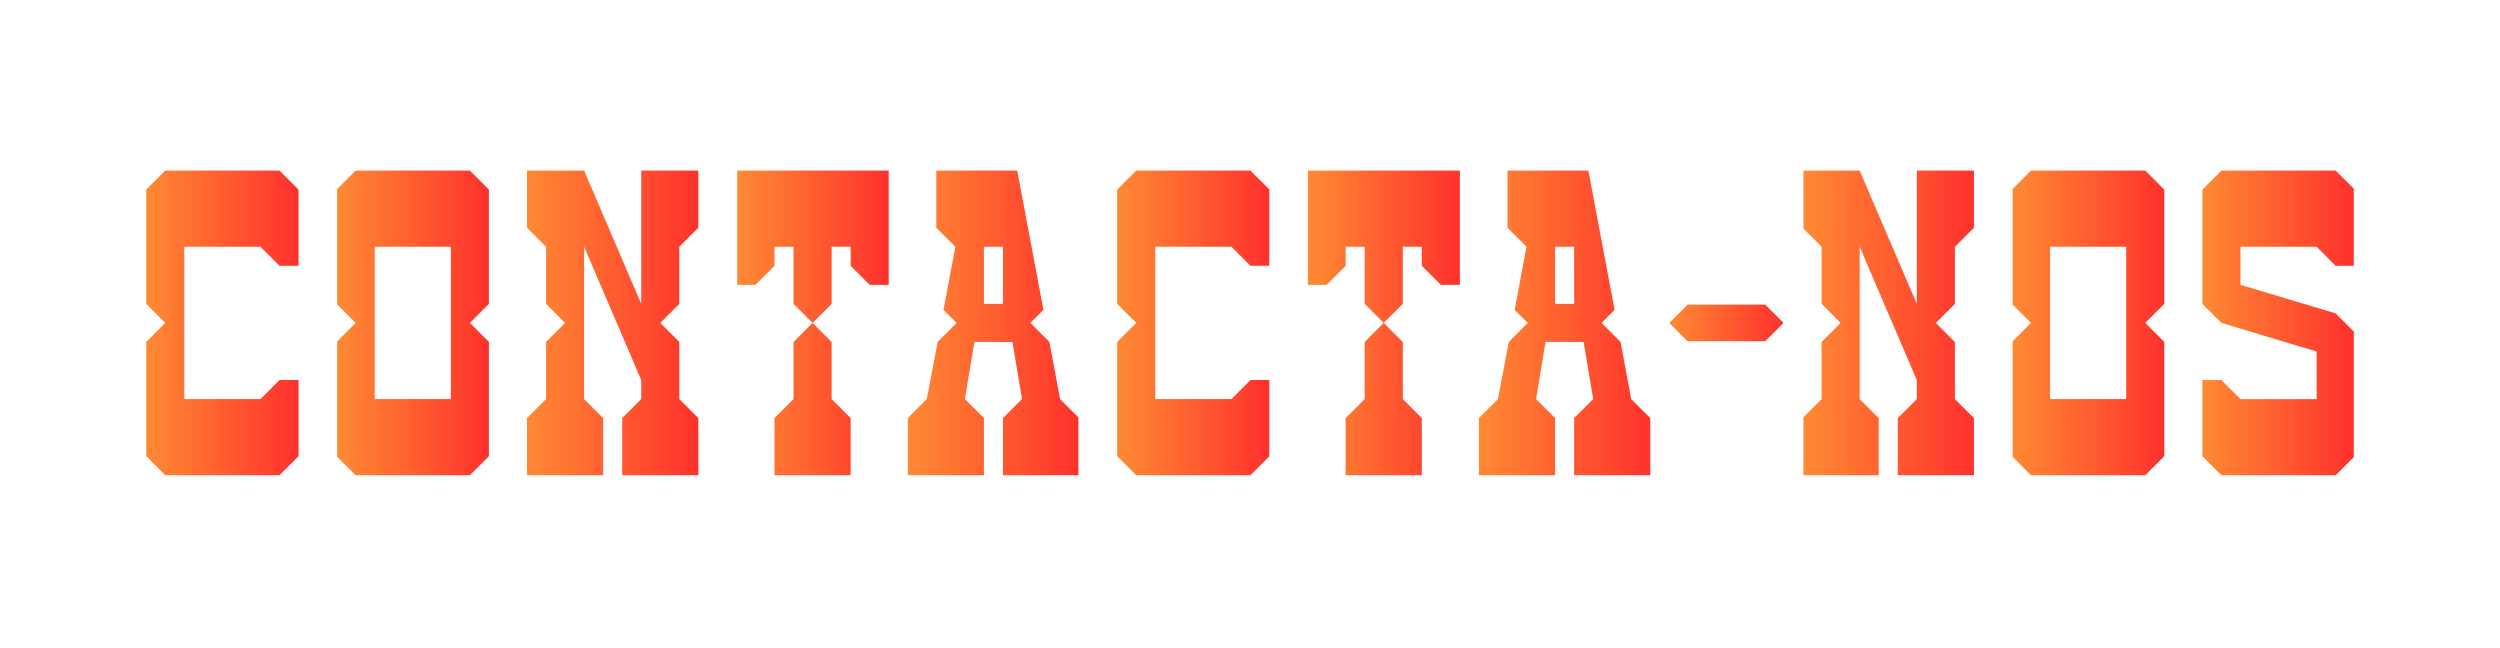 <svg id="Component_189_1" data-name="Component 189 – 1" xmlns="http://www.w3.org/2000/svg" xmlns:xlink="http://www.w3.org/1999/xlink" width="1231" height="319" viewBox="0 0 1231 319">
  <defs>
    <linearGradient id="linear-gradient" y1="1" x2="1" y2="1" gradientUnits="objectBoundingBox">
      <stop offset="0" stop-color="#ff8a33"/>
      <stop offset="1" stop-color="#ff312d"/>
    </linearGradient>
    <clipPath id="clip-path">
      <path id="Path_678" data-name="Path 678" d="M410.746,37.5l37.5,0v75H410.741ZM401.364,0,392,9.368V65.625l9.365,9.358L392,84.369v56.25L401.364,150h56.252l9.377-9.377V84.369l-9.377-9.386,9.375-9.358V9.368L457.616,0Z" transform="translate(-391.999 -0.003)" fill="url(#linear-gradient)"/>
    </clipPath>
    <clipPath id="clip-path-2">
      <path id="Path_679" data-name="Path 679" d="M58.746,37.5l37.5,0v75H58.741ZM49.367,0,40,9.368V65.625l9.368,9.358L40,84.369v56.25L49.367,150h56.25l9.377-9.377V84.369l-9.377-9.386,9.375-9.358V9.368L105.616,0Z" transform="translate(-39.999 -0.003)" fill="url(#linear-gradient)"/>
    </clipPath>
    <clipPath id="clip-path-3">
      <path id="Path_680" data-name="Path 680" d="M197.5,37.5h9.377V65.623H197.5ZM174.055,0V28.127L183.43,37.5h0L177.6,68.583l6.49,6.426-9.386,9.36L169.373,112.5,160,121.872V150h37.5V121.872l-9.375-9.375,4.687-28.124h18.747l4.687,28.124-9.375,9.375,0,28.124h37.5l0-28.124L234.99,112.5l-5.24-28.124-9.386-9.363,6.438-6.445-8.334-44.283-3.2-17.005L213.9,0Z" transform="translate(-159.998 -0.003)" fill="url(#linear-gradient)"/>
    </clipPath>
    <clipPath id="clip-path-4">
      <path id="Path_681" data-name="Path 681" d="M317.5,37.5h9.375V65.623H317.5ZM294.055,0l0,28.124L303.43,37.5h0L297.6,68.583l6.487,6.426-9.386,9.36L289.375,112.5,280,121.872V150h37.5V121.872l-9.372-9.375,4.687-28.124h18.747l4.687,28.124-9.375,9.375,0,28.124h37.5l0-28.124L354.99,112.5l-5.243-28.124-9.386-9.363,6.44-6.445-8.334-44.283-3.2-17.005L333.9,0Z" transform="translate(-279.998 -0.003)" fill="url(#linear-gradient)"/>
    </clipPath>
    <clipPath id="clip-path-5">
      <path id="Path_682" data-name="Path 682" d="M441.377,0l-9.372,9.353,0,56.261L441.377,75l46.87,14.069,0,23.443h-37.5l-9.372-9.377H432V140.64L441.377,150H497.62l9.375-9.356,0-28.131,0-32.823-9.375-9.377L450.75,56.241V37.489h37.5l9.37,9.375h9.377V9.356L497.62,0Z" transform="translate(-431.998 -0.003)" fill="url(#linear-gradient)"/>
    </clipPath>
    <clipPath id="clip-path-6">
      <path id="Path_683" data-name="Path 683" d="M124,0V56.25h9.377l9.375-9.375V37.5h9.372V65.625L161.5,75l-9.377,9.375V112.5l-9.372,9.375V150h37.5V121.872l-9.377-9.375V84.374L161.5,75l9.372-9.375V37.5h9.377v9.375l9.372,9.375H199V0Z" transform="translate(-123.998 -0.003)" fill="url(#linear-gradient)"/>
    </clipPath>
    <clipPath id="clip-path-7">
      <path id="Path_684" data-name="Path 684" d="M244,0V56.25h9.377l9.372-9.375V37.5h9.377V65.625L281.5,75l-9.372,9.375V112.5l-9.377,9.375V150h37.5V121.872l-9.372-9.375V84.374L281.5,75l9.377-9.375V37.5h9.372v9.375l9.377,9.375H319V0Z" transform="translate(-243.998 -0.003)" fill="url(#linear-gradient)"/>
    </clipPath>
    <clipPath id="clip-path-8">
      <path id="Path_685" data-name="Path 685" d="M9.368,0,0,9.365V65.622L9.368,74.98,0,84.369v56.25l9.368,9.375H65.62L75,140.618v-37.5l-9.372,0L56.247,112.5l-37.505,0,0-75,37.5,0v0l9.377,9.375h9.37V9.365L65.62,0Z" transform="translate(0 0)" fill="url(#linear-gradient)"/>
    </clipPath>
    <clipPath id="clip-path-9">
      <path id="Path_686" data-name="Path 686" d="M8,16l37.5,0v0Z" transform="translate(-7.999 -15.999)" fill="url(#linear-gradient)"/>
    </clipPath>
    <clipPath id="clip-path-10">
      <path id="Path_687" data-name="Path 687" d="M213.368,0,204,9.365V65.622l9.368,9.358L204,84.369v56.25l9.368,9.375h56.25L279,140.618v-37.5l-9.372,0L260.25,112.5l-37.5,0,0-75.006,37.5,0v0l9.375,9.375h9.37V9.365L269.617,0Z" transform="translate(-204 0)" fill="url(#linear-gradient)"/>
    </clipPath>
    <clipPath id="clip-path-11">
      <path id="Path_688" data-name="Path 688" d="M212,16l37.5,0v0Z" transform="translate(-212 -15.999)" fill="url(#linear-gradient)"/>
    </clipPath>
    <clipPath id="clip-path-12">
      <path id="Path_689" data-name="Path 689" d="M136.248,0V65.625L108.124,0,80,.012V28.127L89.375,37.5V65.625L98.747,75l-9.372,9.372V112.5L80,121.87V150h37.5V121.87l-9.375-9.372v-75l28.124,65.622V112.5l-9.375,9.372V150h37.5V121.87l-9.37-9.36V84.376L145.622,75,155,65.627V37.5l9.372-9.37V0Z" transform="translate(-79.998 -0.003)" fill="url(#linear-gradient)"/>
    </clipPath>
    <clipPath id="clip-path-13">
      <path id="Path_690" data-name="Path 690" d="M404.246,0V65.625L376.12,0,348,.012V28.127l9.375,9.375V65.625L366.748,75l-9.375,9.372V112.5L348,121.87V150h37.5V121.87L376.12,112.5v-75l28.126,65.622V112.5l-9.375,9.372V150h37.5V121.87L423,112.509l0-28.133L413.621,75,423,65.627V37.5l9.375-9.37V0Z" transform="translate(-347.999 -0.003)" fill="url(#linear-gradient)"/>
    </clipPath>
    <clipPath id="clip-path-14">
      <path id="Path_691" data-name="Path 691" d="M320,37.377,329.374,28h37.5l9.375,9.375-9.375,9.375h-37.5Z" transform="translate(-319.999 -28.003)" fill="url(#linear-gradient)"/>
    </clipPath>
  </defs>
  <g id="Rectangle_1642" data-name="Rectangle 1642" fill="#fff" stroke="#707070" stroke-width="1" opacity="0">
    <rect width="1231" height="319" stroke="none"/>
    <rect x="0.5" y="0.5" width="1230" height="318" fill="none"/>
  </g>
  <g id="Group_3281" data-name="Group 3281" transform="translate(72 84)">
    <g id="Group_2916" data-name="Group 2916" transform="translate(918.704 0.007)">
      <g id="Group_2915" data-name="Group 2915" transform="translate(0 0)" clip-path="url(#clip-path)">
        <rect id="Rectangle_1312" data-name="Rectangle 1312" width="75" height="150" transform="translate(0.296 -0.007)" fill="url(#linear-gradient)"/>
      </g>
    </g>
    <g id="Group_2918" data-name="Group 2918" transform="translate(93.743 0.007)">
      <g id="Group_2917" data-name="Group 2917" transform="translate(0 0)" clip-path="url(#clip-path-2)">
        <rect id="Rectangle_1313" data-name="Rectangle 1313" width="75" height="150" transform="translate(0.257 -0.007)" fill="url(#linear-gradient)"/>
      </g>
    </g>
    <g id="Group_2920" data-name="Group 2920" transform="translate(374.977 0.007)">
      <g id="Group_2919" data-name="Group 2919" transform="translate(0 0)" clip-path="url(#clip-path-3)">
        <rect id="Rectangle_1314" data-name="Rectangle 1314" width="84" height="150" transform="translate(0.023 -0.007)" fill="url(#linear-gradient)"/>
      </g>
    </g>
    <g id="Group_2922" data-name="Group 2922" transform="translate(656.214 0.007)">
      <g id="Group_2921" data-name="Group 2921" transform="translate(0 0)" clip-path="url(#clip-path-4)">
        <rect id="Rectangle_1315" data-name="Rectangle 1315" width="85" height="150" transform="translate(-0.214 -0.007)" fill="url(#linear-gradient)"/>
      </g>
    </g>
    <g id="Group_2924" data-name="Group 2924" transform="translate(1012.447 0.007)">
      <g id="Group_2923" data-name="Group 2923" clip-path="url(#clip-path-5)">
        <rect id="Rectangle_1316" data-name="Rectangle 1316" width="75" height="150" transform="translate(-0.447 -0.007)" fill="url(#linear-gradient)"/>
      </g>
    </g>
    <g id="Group_2926" data-name="Group 2926" transform="translate(290.606 0.007)">
      <g id="Group_2925" data-name="Group 2925" clip-path="url(#clip-path-6)">
        <rect id="Rectangle_1317" data-name="Rectangle 1317" width="75" height="150" transform="translate(0.394 -0.007)" fill="url(#linear-gradient)"/>
      </g>
    </g>
    <g id="Group_2928" data-name="Group 2928" transform="translate(571.843 0.007)">
      <g id="Group_2927" data-name="Group 2927" clip-path="url(#clip-path-7)">
        <rect id="Rectangle_1318" data-name="Rectangle 1318" width="75" height="150" transform="translate(0.157 -0.007)" fill="url(#linear-gradient)"/>
      </g>
    </g>
    <g id="Group_2930" data-name="Group 2930" transform="translate(0 0)">
      <g id="Group_2929" data-name="Group 2929" clip-path="url(#clip-path-8)">
        <rect id="Rectangle_1319" data-name="Rectangle 1319" width="75" height="150" transform="translate(0 0)" fill="url(#linear-gradient)"/>
      </g>
    </g>
    <g id="Group_2932" data-name="Group 2932" transform="translate(18.747 37.496)">
      <g id="Group_2931" data-name="Group 2931" clip-path="url(#clip-path-9)">
        <rect id="Rectangle_1320" data-name="Rectangle 1320" width="37" height="1" transform="translate(0.253 -0.496)" fill="url(#linear-gradient)"/>
      </g>
    </g>
    <g id="Group_2934" data-name="Group 2934" transform="translate(478.102 0)">
      <g id="Group_2933" data-name="Group 2933" clip-path="url(#clip-path-10)">
        <rect id="Rectangle_1321" data-name="Rectangle 1321" width="75" height="150" transform="translate(-0.102 0)" fill="url(#linear-gradient)"/>
      </g>
    </g>
    <g id="Group_2936" data-name="Group 2936" transform="translate(496.851 37.496)">
      <g id="Group_2935" data-name="Group 2935" clip-path="url(#clip-path-11)">
        <rect id="Rectangle_1322" data-name="Rectangle 1322" width="37" height="1" transform="translate(0.149 -0.496)" fill="url(#linear-gradient)"/>
      </g>
    </g>
    <g id="Group_2938" data-name="Group 2938" transform="translate(187.486 0.007)">
      <g id="Group_2937" data-name="Group 2937" clip-path="url(#clip-path-12)">
        <rect id="Rectangle_1323" data-name="Rectangle 1323" width="85" height="150" transform="translate(-0.486 -0.007)" fill="url(#linear-gradient)"/>
      </g>
    </g>
    <g id="Group_2940" data-name="Group 2940" transform="translate(815.584 0.007)">
      <g id="Group_2939" data-name="Group 2939" clip-path="url(#clip-path-13)">
        <rect id="Rectangle_1324" data-name="Rectangle 1324" width="84" height="150" transform="translate(0.416 -0.007)" fill="url(#linear-gradient)"/>
      </g>
    </g>
    <g id="Group_2942" data-name="Group 2942" transform="translate(749.962 65.629)">
      <g id="Group_2941" data-name="Group 2941" clip-path="url(#clip-path-14)">
        <rect id="Rectangle_1325" data-name="Rectangle 1325" width="56" height="18" transform="translate(0.038 0.371)" fill="url(#linear-gradient)"/>
      </g>
    </g>
  </g>
</svg>
